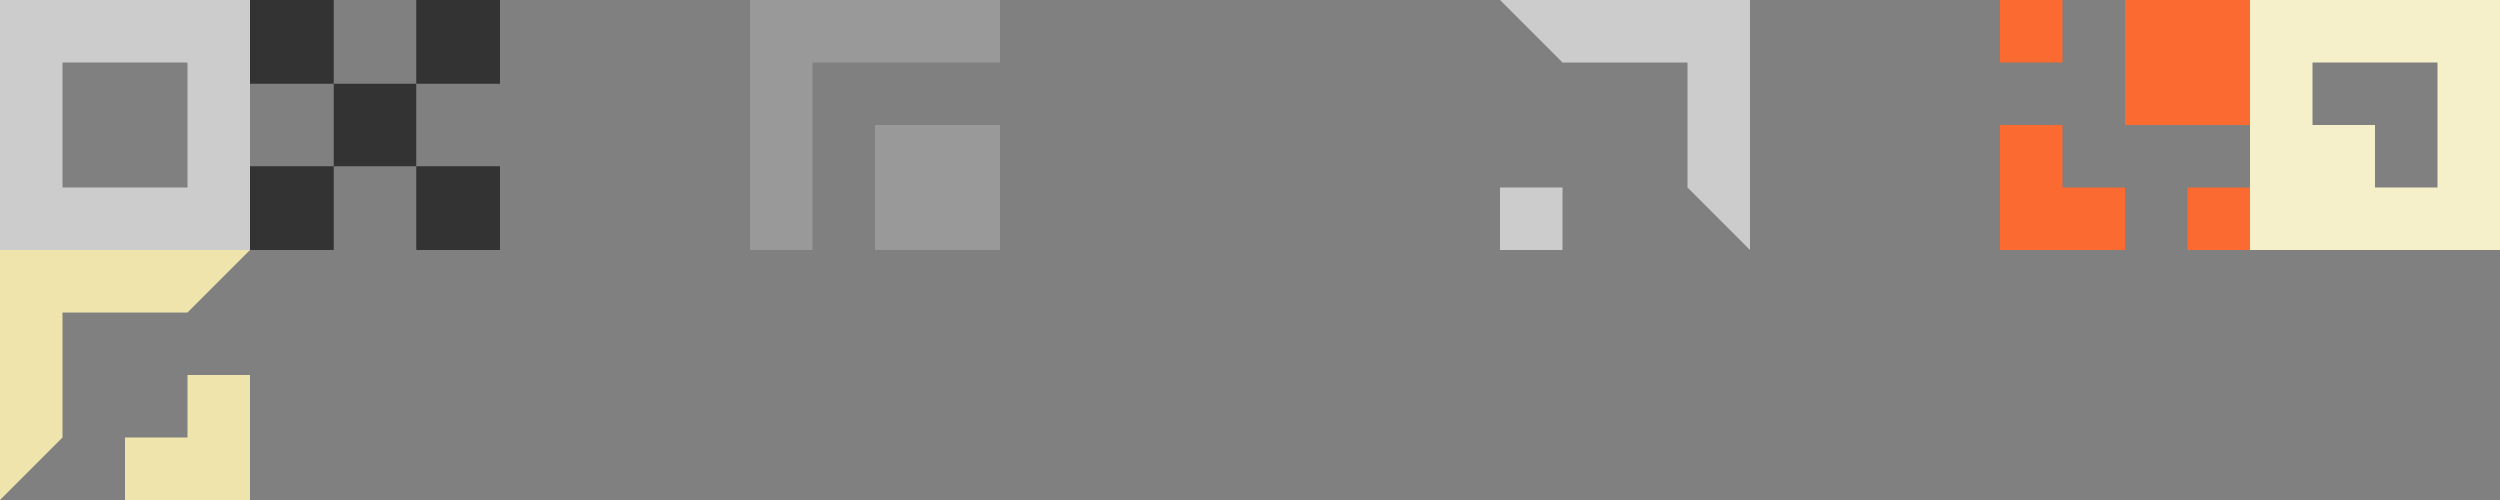 <svg xmlns="http://www.w3.org/2000/svg" viewBox="0 0 1920 384" preserveAspectRatio="xMinYMin"><rect x="0" y="0" width="1920" height="384" fill="#808080" stroke="none"/><defs><style>.cls-1{fill:#999;}.cls-2{fill:#fb6b31;}.cls-3{fill:#f6f0ca;}.cls-4{fill:#ccc;}.cls-5{fill:#333;}.cls-6{fill:#efe4ac;}.cls-7{fill:#6b4832;}</style></defs><title>bg-oferta1m</title><g id="Warstwa_2" data-name="Warstwa 2"><g id="Warstwa_1-2" data-name="Warstwa 1"><polygon class="cls-1" points="720 0 672 0 624 0 624 0 576 0 576 48 576 96 576 144 576 192 624 192 624 144 624 96 624 48 672 48 720 48 768 48 768 0 720 0"/><rect class="cls-1" x="672" y="96" width="96" height="96" transform="translate(1440 288) rotate(180)"/><rect class="cls-2" x="1680" y="144" width="48" height="48"/><rect class="cls-2" x="1536" width="48" height="48"/><polygon class="cls-2" points="1584 144 1584 96 1536 96 1536 144 1536 192 1584 192 1632 192 1632 144 1584 144"/><rect class="cls-2" x="1632" width="96" height="96" transform="translate(1728 -1632) rotate(90)"/><path class="cls-3" d="M1728,0V192h192V0Zm96,144V96h-48V48h96v96Z"/><path class="cls-4" d="M0,0V192H192V0ZM48,144V48h96v96Z"/><rect class="cls-5" x="192" y="127.68" width="64.32" height="64.32"/><rect class="cls-5" x="319.68" y="127.68" width="64.32" height="64.32"/><rect class="cls-5" x="319.68" width="64.32" height="64.32"/><rect class="cls-5" x="192" width="64.32" height="64.32"/><rect class="cls-5" x="256.32" y="64.32" width="63.36" height="63.36"/><polygon class="cls-4" points="1152 0 1200 48 1296 48 1296 144 1344 192 1344 0 1152 0"/><rect class="cls-4" x="1152" y="144" width="48" height="48" transform="translate(1344 -1008) rotate(90)"/><polygon class="cls-6" points="0 384 48 336 48 240 144 240 192 192 0 192 0 384"/><polygon class="cls-6" points="144 288 144 336 96 336 96 384 144 384 192 384 192 336 192 288 144 288"/></g></g></svg>
